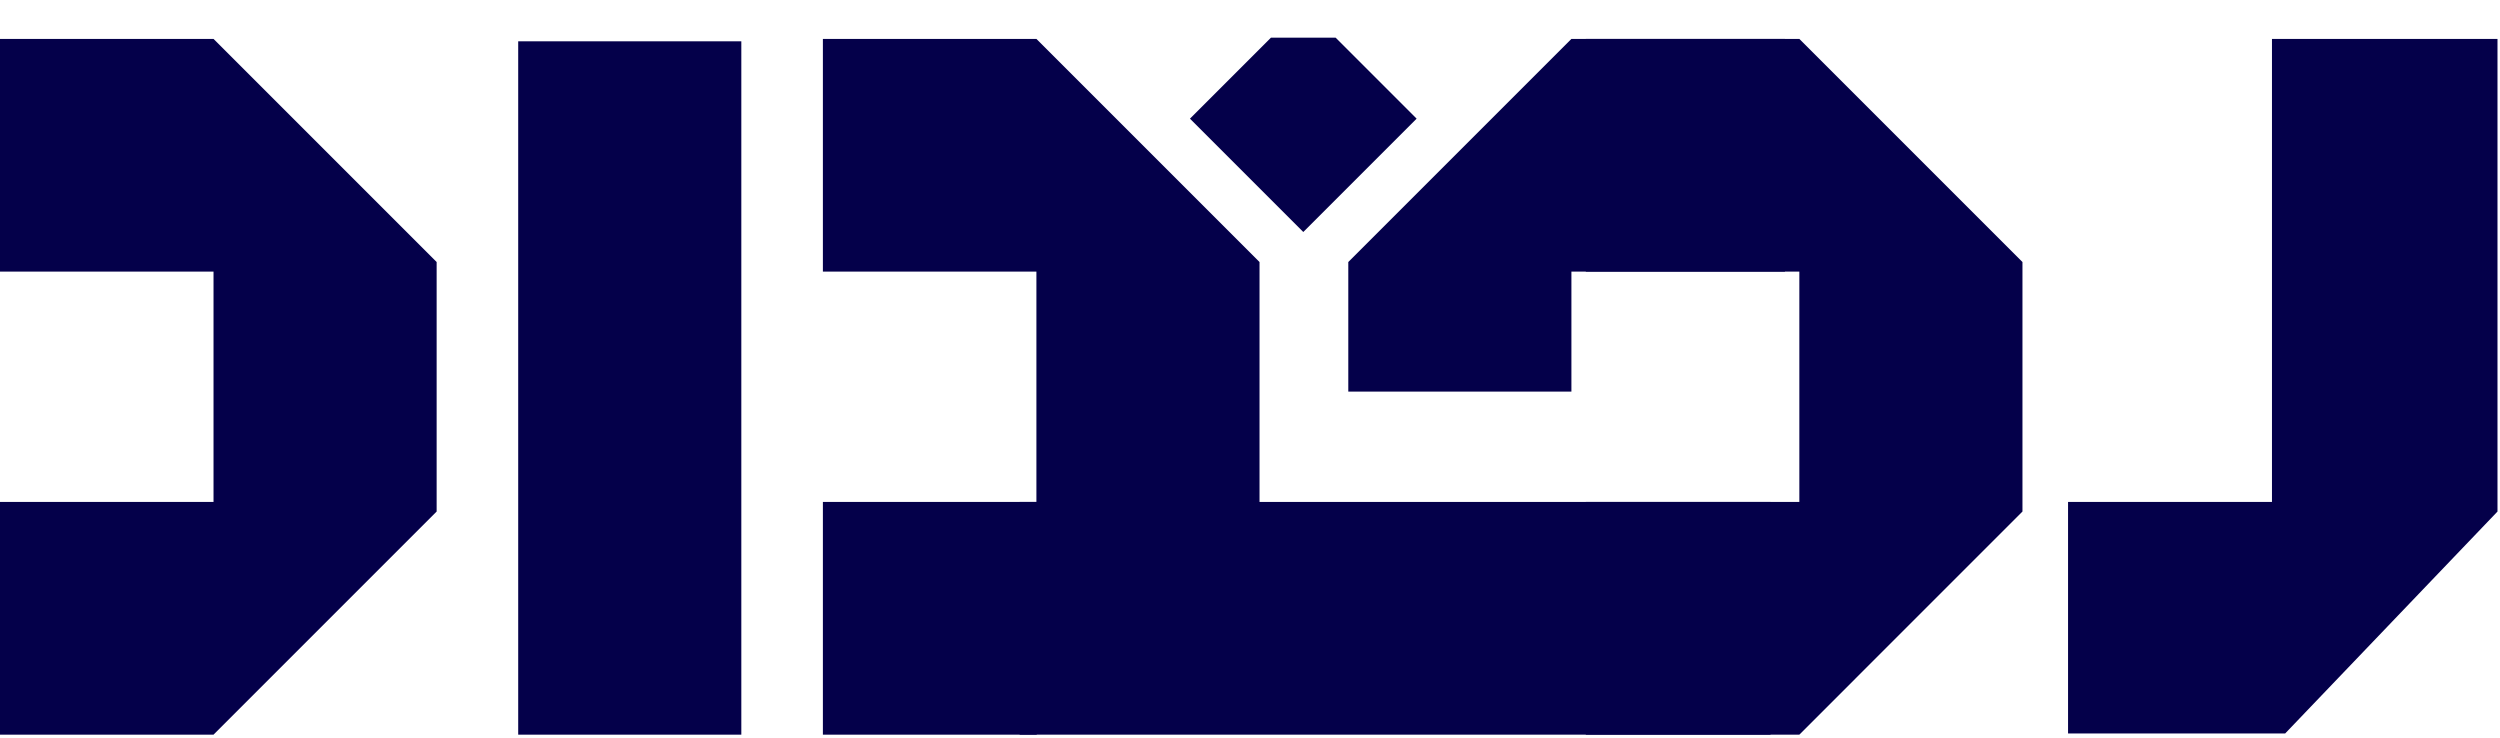<svg width="366" height="108" viewBox="0 0 366 108" fill="none" xmlns="http://www.w3.org/2000/svg">
<path d="M365.632 74.89V5.697H332.616V73.485H302.762V107.379H334.548L365.632 74.89Z" fill="#04004A"/>
<path fill-rule="evenodd" clip-rule="evenodd" d="M120.471 39.767V5.697H151.73L184.395 38.362V55.923V57.328V74.889L151.73 107.554H120.471V73.485H151.73V57.328V55.923V39.767H120.471Z" fill="#04004A"/>
<path fill-rule="evenodd" clip-rule="evenodd" d="M232.164 39.767V5.697H263.424L296.088 38.362V55.923V57.328V74.889L263.424 107.554H232.164V73.485H263.424V57.328V55.923V39.767H232.164Z" fill="#04004A"/>
<path d="M261.314 5.697L261.314 39.767L230.055 39.767L230.055 57.328L197.39 57.328L197.39 38.362L230.055 5.697L261.314 5.697Z" fill="#04004A"/>
<path fill-rule="evenodd" clip-rule="evenodd" d="M0 39.767V5.697H31.26L63.924 38.362V55.923H63.924V74.889L31.26 107.554H0V73.484H31.26V57.328H31.26V39.767H0Z" fill="#04004A"/>
<rect x="75.865" y="6.048" width="32.665" height="101.506" fill="#04004A"/>
<rect x="259.209" y="73.484" width="34.069" height="109.936" transform="rotate(90 259.209 73.484)" fill="#04004A"/>
<path d="M174.209 17.372L186.062 5.519L190.794 5.519L195.54 5.519L207.393 17.372L190.801 33.964L174.209 17.372Z" fill="#04004A"/>
</svg>
